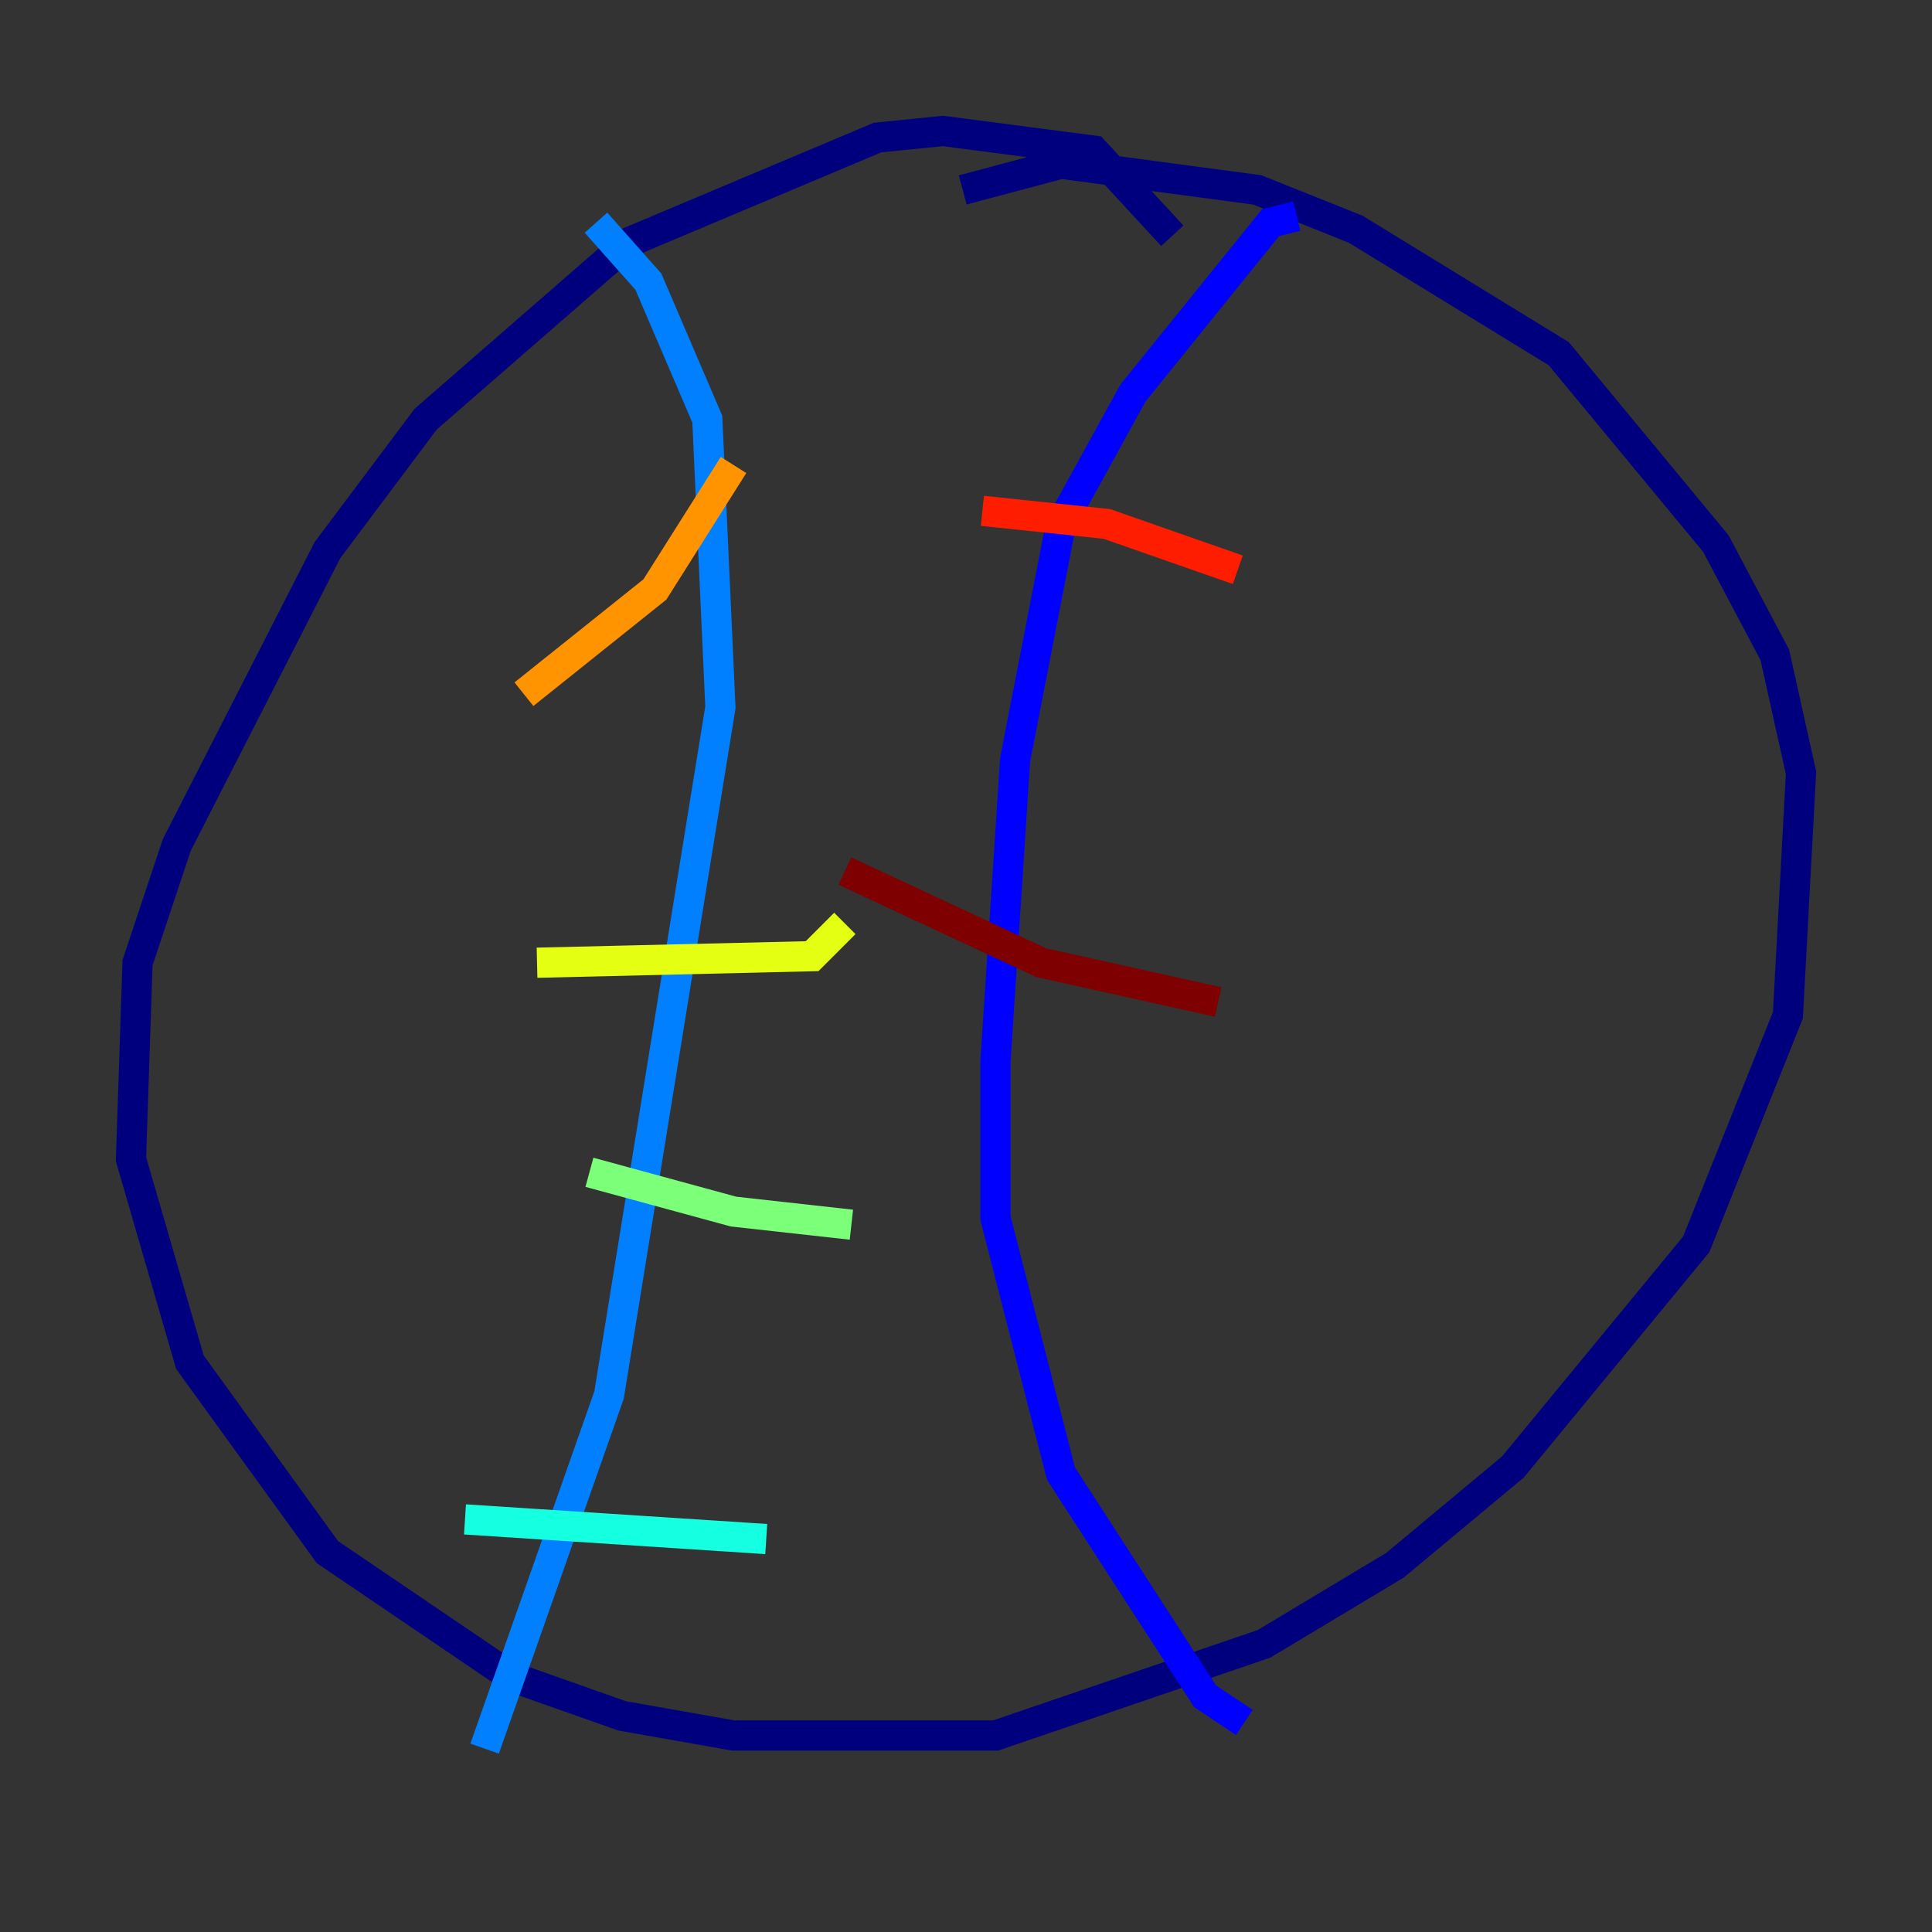 <?xml version="1.0" encoding="utf-8" ?>
<svg baseProfile="tiny" height="128" version="1.2" viewBox="0,0,128,128" width="128" xmlns="http://www.w3.org/2000/svg" xmlns:ev="http://www.w3.org/2001/xml-events" xmlns:xlink="http://www.w3.org/1999/xlink"><rect x="0" y="0" width="128" height="128" fill="#333333" stroke="none"/><defs /><polyline fill="none" points="77.668,15.62 72.461,9.98 62.481,8.678 58.142,9.112 41.654,16.054 28.203,27.77 21.695,36.447 11.715,55.973 9.112,63.783 8.678,76.8 12.583,90.251 21.695,102.834 33.844,111.078 41.22,113.681 48.597,114.983 65.953,114.983 83.742,108.909 92.42,103.702 100.231,97.193 112.38,82.441 118.454,67.254 119.322,51.2 117.586,43.39 113.681,36.014 103.268,23.43 89.817,15.186 83.308,12.583 70.291,10.848 63.783,12.583" stroke="#00007f" stroke-width="2" /><polyline fill="none" points="85.912,14.319 84.176,14.752 75.064,26.034 70.291,34.712 67.254,50.332 65.953,70.291 65.953,80.705 70.291,97.627 79.837,112.38 82.441,114.115" stroke="#0000ff" stroke-width="2" /><polyline fill="none" points="39.485,14.752 42.956,18.658 46.861,27.77 47.729,46.861 40.352,92.42 32.108,115.851" stroke="#0080ff" stroke-width="2" /><polyline fill="none" points="30.807,100.664 50.766,101.966" stroke="#15ffe1" stroke-width="2" /><polyline fill="none" points="39.051,77.668 48.597,80.271 56.407,81.139" stroke="#7cff79" stroke-width="2" /><polyline fill="none" points="35.58,63.783 53.803,63.349 55.973,61.18" stroke="#e4ff12" stroke-width="2" /><polyline fill="none" points="34.712,45.993 43.39,39.051 48.597,30.807" stroke="#ff9400" stroke-width="2" /><polyline fill="none" points="65.085,33.844 73.329,34.712 82.007,37.749" stroke="#ff1d00" stroke-width="2" /><polyline fill="none" points="55.973,57.709 68.99,63.783 80.705,66.386" stroke="#7f0000" stroke-width="2" /></svg>
